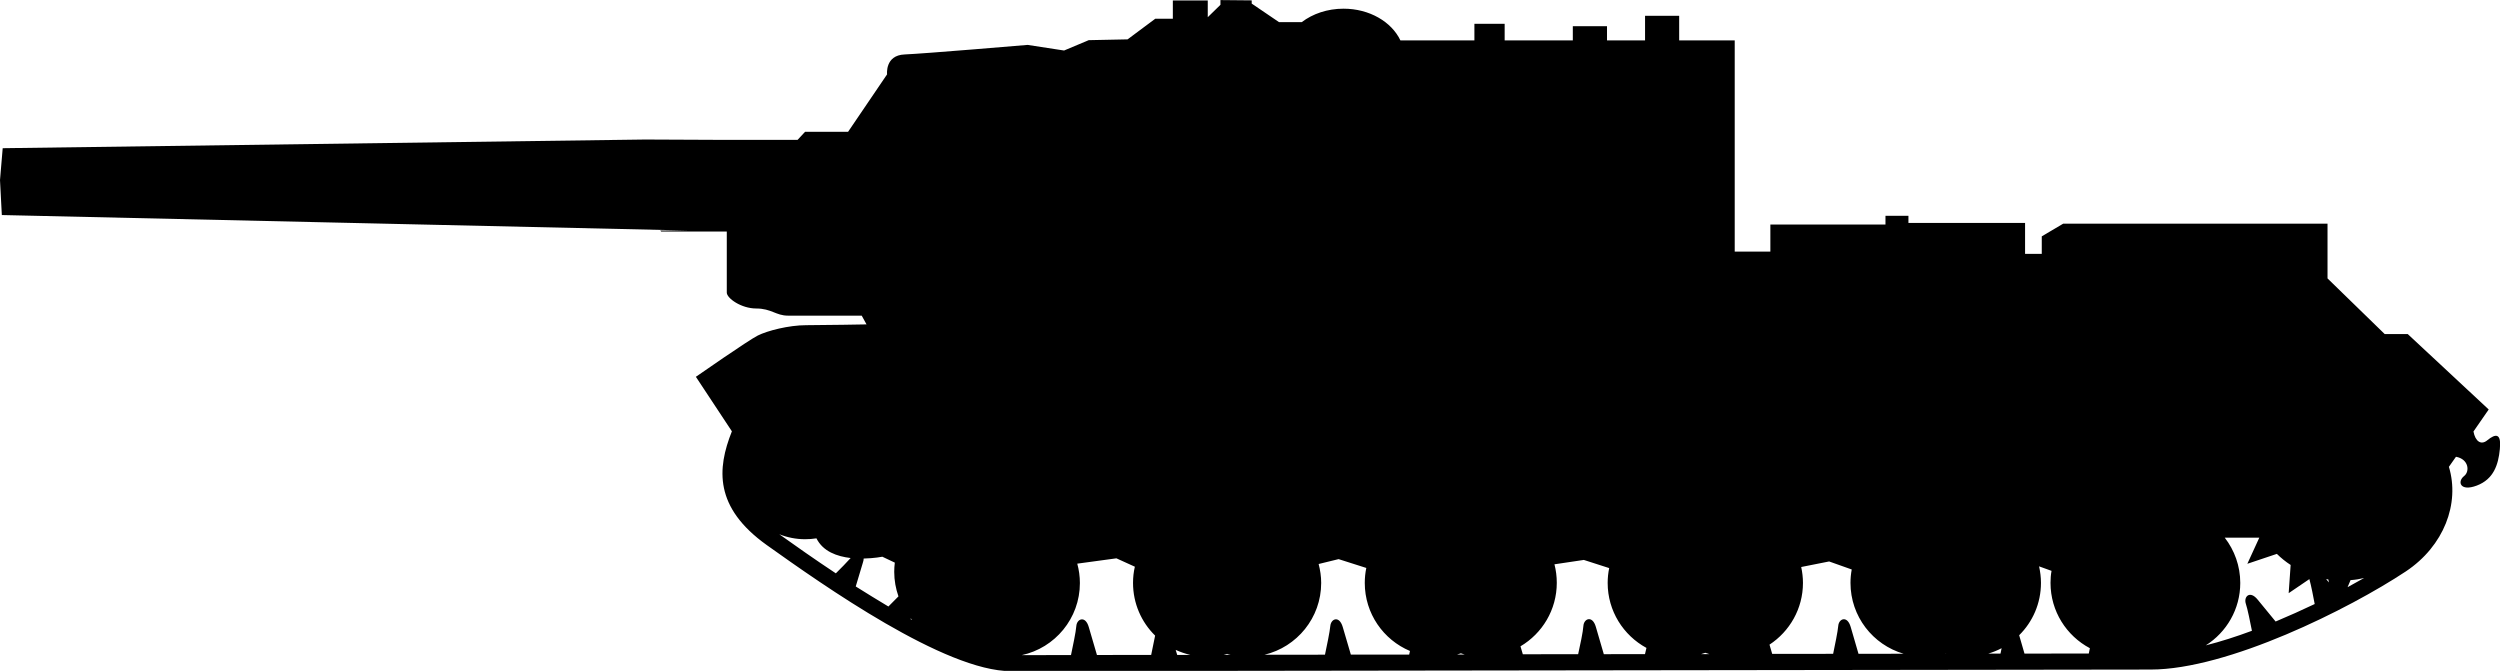 <?xml version="1.0" encoding="UTF-8" standalone="no"?>
<!-- Created with Inkscape (http://www.inkscape.org/) -->

<svg
   width="34.295mm"
   height="9.203mm"
   viewBox="0 0 34.295 9.203"
   version="1.1"
   id="svg6745"
   sodipodi:docname="inkporter-svg-5hwgz5am.svg"
   xmlns:inkscape="http://www.inkscape.org/namespaces/inkscape"
   xmlns:sodipodi="http://sodipodi.sourceforge.net/DTD/sodipodi-0.dtd"
   xmlns="http://www.w3.org/2000/svg"
   xmlns:svg="http://www.w3.org/2000/svg">
  <sodipodi:namedview
     id="namedview6747"
     pagecolor="#ffffff"
     bordercolor="#666666"
     borderopacity="1.0"
     inkscape:pageshadow="2"
     inkscape:pageopacity="0.0"
     inkscape:pagecheckerboard="0"
     inkscape:document-units="mm"
     showgrid="false"
     inkscape:zoom="0.66368547"
     inkscape:cx="397.02542"
     inkscape:cy="561.25984"
     inkscape:window-width="1920"
     inkscape:window-height="1017"
     inkscape:window-x="-8"
     inkscape:window-y="-8"
     inkscape:window-maximized="1"
     inkscape:current-layer="layer1" />
  <defs
     id="defs6742" />
  <g
     inkscape:label="Layer 1"
     inkscape:groupmode="layer"
     id="layer1"
     transform="translate(-90.394,-149.403)">
    <path
       id="S-ISU122"
       style="stroke-width:0.353"
       d="m 107.136,149.404 v 0.065 l -0.174,0.17 v -0.23 h -0.479 v 0.251 h -0.241 l -0.38,0.283 -0.533,0.011 -0.338,0.142 -0.5,-0.077 c 0,0 -1.415,0.12 -1.688,0.131 -0.271,0.011 -0.24,0.273 -0.24,0.273 l -0.535,0.788 h -0.59 l -0.103,0.111 h -1.001 l -1.091,-0.005 -8.812,0.119 -0.037,0.437 0.025,0.48 9.399,0.212 h -0.367 l 0.013,0.014 h 0.9 v 0.838 c 0,0.077 0.197,0.218 0.404,0.218 0.207,0 0.271,0.098 0.434,0.098 h 1.013 l 0.066,0.12 c 0,0 -0.589,0.011 -0.828,0.011 -0.238,0 -0.533,0.076 -0.664,0.142 -0.13,0.065 -0.849,0.566 -0.849,0.566 l 0.494,0.748 c -0.205,0.514 -0.244,1.044 0.478,1.56 0.779,0.555 2.445,1.73 3.35,1.73 0.861,0 14.61,-0.022 15.635,-0.022 1.06,0 2.724,-0.832 3.5,-1.346 0.525,-0.349 0.743,-0.933 0.591,-1.435 l 0.097,-0.138 c 0.176,0.032 0.192,0.202 0.112,0.264 -0.098,0.077 -0.055,0.218 0.174,0.131 0.229,-0.087 0.295,-0.282 0.316,-0.5 0.022,-0.218 -0.054,-0.218 -0.174,-0.12 v 3.5e-4 c -0.084,0.068 -0.163,0.014 -0.188,-0.122 l 0.209,-0.302 -1.111,-1.035 h -0.316 l -0.784,-0.763 v -0.751 h -3.626 l -0.294,0.174 v 0.24 h -0.229 v -0.424 h -1.6 v -0.098 h -0.315 v 0.12 h -1.579 v 0.371 h -0.489 v -2.897 h -0.762 v -0.337 h -0.468 v 0.337 h -0.522 v -0.195 h -0.469 v 0.195 h -0.935 v -0.228 h -0.415 v 0.228 h -1.015 c -0.121,-0.255 -0.425,-0.435 -0.78,-0.435 -0.222,0 -0.423,0.07 -0.573,0.184 h -0.313 l -0.374,-0.254 v -0.044 z m -6.054,7.327 c 0.11,0.044 0.23,0.069 0.356,0.069 0.054,0 0.105,-0.004 0.156,-0.012 0.09,0.181 0.283,0.248 0.469,0.27 -0.052,0.058 -0.138,0.146 -0.203,0.21 -0.292,-0.193 -0.559,-0.382 -0.777,-0.537 z m 19.831,0.048 h 0.474 l -0.164,0.358 0.405,-0.136 c 0.058,0.057 0.121,0.108 0.189,0.152 l -0.027,0.387 0.284,-0.193 c 0.025,0.091 0.056,0.249 0.073,0.342 -0.175,0.083 -0.354,0.164 -0.536,0.24 l -0.246,-0.3 c -0.107,-0.132 -0.194,-0.042 -0.163,0.055 0.023,0.066 0.062,0.26 0.084,0.372 -0.215,0.08 -0.427,0.148 -0.633,0.2 0.284,-0.179 0.473,-0.496 0.473,-0.856 0,-0.234 -0.08,-0.449 -0.212,-0.62 z m -18.415,0.261 0.171,0.081 c -0.005,0.041 -0.008,0.083 -0.008,0.126 0,0.119 0.021,0.231 0.058,0.337 -0.05,0.051 -0.102,0.103 -0.138,0.139 -0.15,-0.09 -0.3,-0.182 -0.448,-0.275 l 0.098,-0.327 c 0.007,-0.021 0.011,-0.04 0.011,-0.056 0.146,-0.003 0.256,-0.025 0.256,-0.025 z m 3.211,0.022 0.253,0.115 c -0.017,0.072 -0.025,0.146 -0.025,0.223 0,0.282 0.116,0.539 0.303,0.722 -0.017,0.09 -0.04,0.198 -0.054,0.265 l -0.744,0.001 -0.112,-0.383 c -0.047,-0.163 -0.164,-0.114 -0.171,-0.013 -0.005,0.076 -0.051,0.291 -0.073,0.397 l -0.676,10e-4 c 0.456,-0.098 0.798,-0.504 0.798,-0.989 0,-0.092 -0.013,-0.182 -0.036,-0.266 z m 3.048,0.011 0.38,0.121 c -0.014,0.066 -0.021,0.135 -0.021,0.206 0,0.42 0.256,0.78 0.62,0.933 l -0.011,0.05 h -0.8 l -0.111,-0.378 c -0.048,-0.163 -0.162,-0.115 -0.171,-0.014 -0.006,0.074 -0.05,0.285 -0.073,0.393 l -0.831,0.001 c 0.446,-0.106 0.779,-0.507 0.779,-0.985 0,-0.09 -0.013,-0.176 -0.035,-0.26 z m 3.364,0.011 0.348,0.112 c -0.014,0.066 -0.021,0.134 -0.021,0.204 0,0.384 0.215,0.719 0.532,0.891 l -0.02,0.085 -0.565,0.001 -0.109,-0.374 c -0.047,-0.163 -0.164,-0.115 -0.171,-0.014 -0.004,0.074 -0.047,0.279 -0.072,0.388 l -0.759,0.001 -0.032,-0.109 c 0.298,-0.176 0.498,-0.5 0.498,-0.871 0,-0.088 -0.011,-0.172 -0.032,-0.254 z m 3.365,0.021 0.31,0.11 c -0.011,0.059 -0.017,0.121 -0.017,0.184 0,0.46 0.307,0.849 0.729,0.972 l -0.619,0.001 -0.107,-0.368 c -0.047,-0.163 -0.164,-0.115 -0.171,-0.014 -0.006,0.073 -0.047,0.272 -0.07,0.382 l -0.836,0.001 -0.037,-0.127 c 0.276,-0.181 0.459,-0.493 0.459,-0.847 0,-0.074 -0.009,-0.147 -0.024,-0.218 z m 2.88,0.067 0.171,0.062 c -0.01,0.054 -0.014,0.109 -0.014,0.165 0,0.389 0.219,0.726 0.54,0.896 l -0.015,0.073 -0.882,0.001 -0.073,-0.252 c 0.185,-0.183 0.299,-0.437 0.299,-0.718 0,-0.079 -0.01,-0.154 -0.026,-0.227 z m 4.459,0.16 c -0.073,0.041 -0.149,0.084 -0.227,0.126 l 0.041,-0.097 c 0.063,-0.004 0.125,-0.014 0.186,-0.029 z m -0.521,0.015 0.03,0.005 0.008,0.041 z m -19.416,0.539 0.02,0.022 -0.022,-0.011 z m 14.964,0.409 -0.015,0.074 h -0.168 c 0.065,-0.019 0.125,-0.044 0.183,-0.074 z m -11.33,0.023 c 0.063,0.029 0.131,0.052 0.2,0.069 h -0.179 z m 7.265,0.04 c 0.019,0.007 0.038,0.012 0.056,0.018 h -0.113 c 0.019,-0.006 0.038,-0.011 0.057,-0.018 z m -3.353,0.007 c 0.018,0.007 0.036,0.011 0.054,0.017 h -0.107 c 0.018,-0.006 0.036,-0.01 0.054,-0.017 z m 6.652,0.004 0.007,0.002 h -0.014 z m -9.859,0.004 c 0.017,0.005 0.03,0.01 0.047,0.012 h -0.092 c 0.015,-0.003 0.03,-0.007 0.045,-0.012 z" />
  </g>
</svg>
